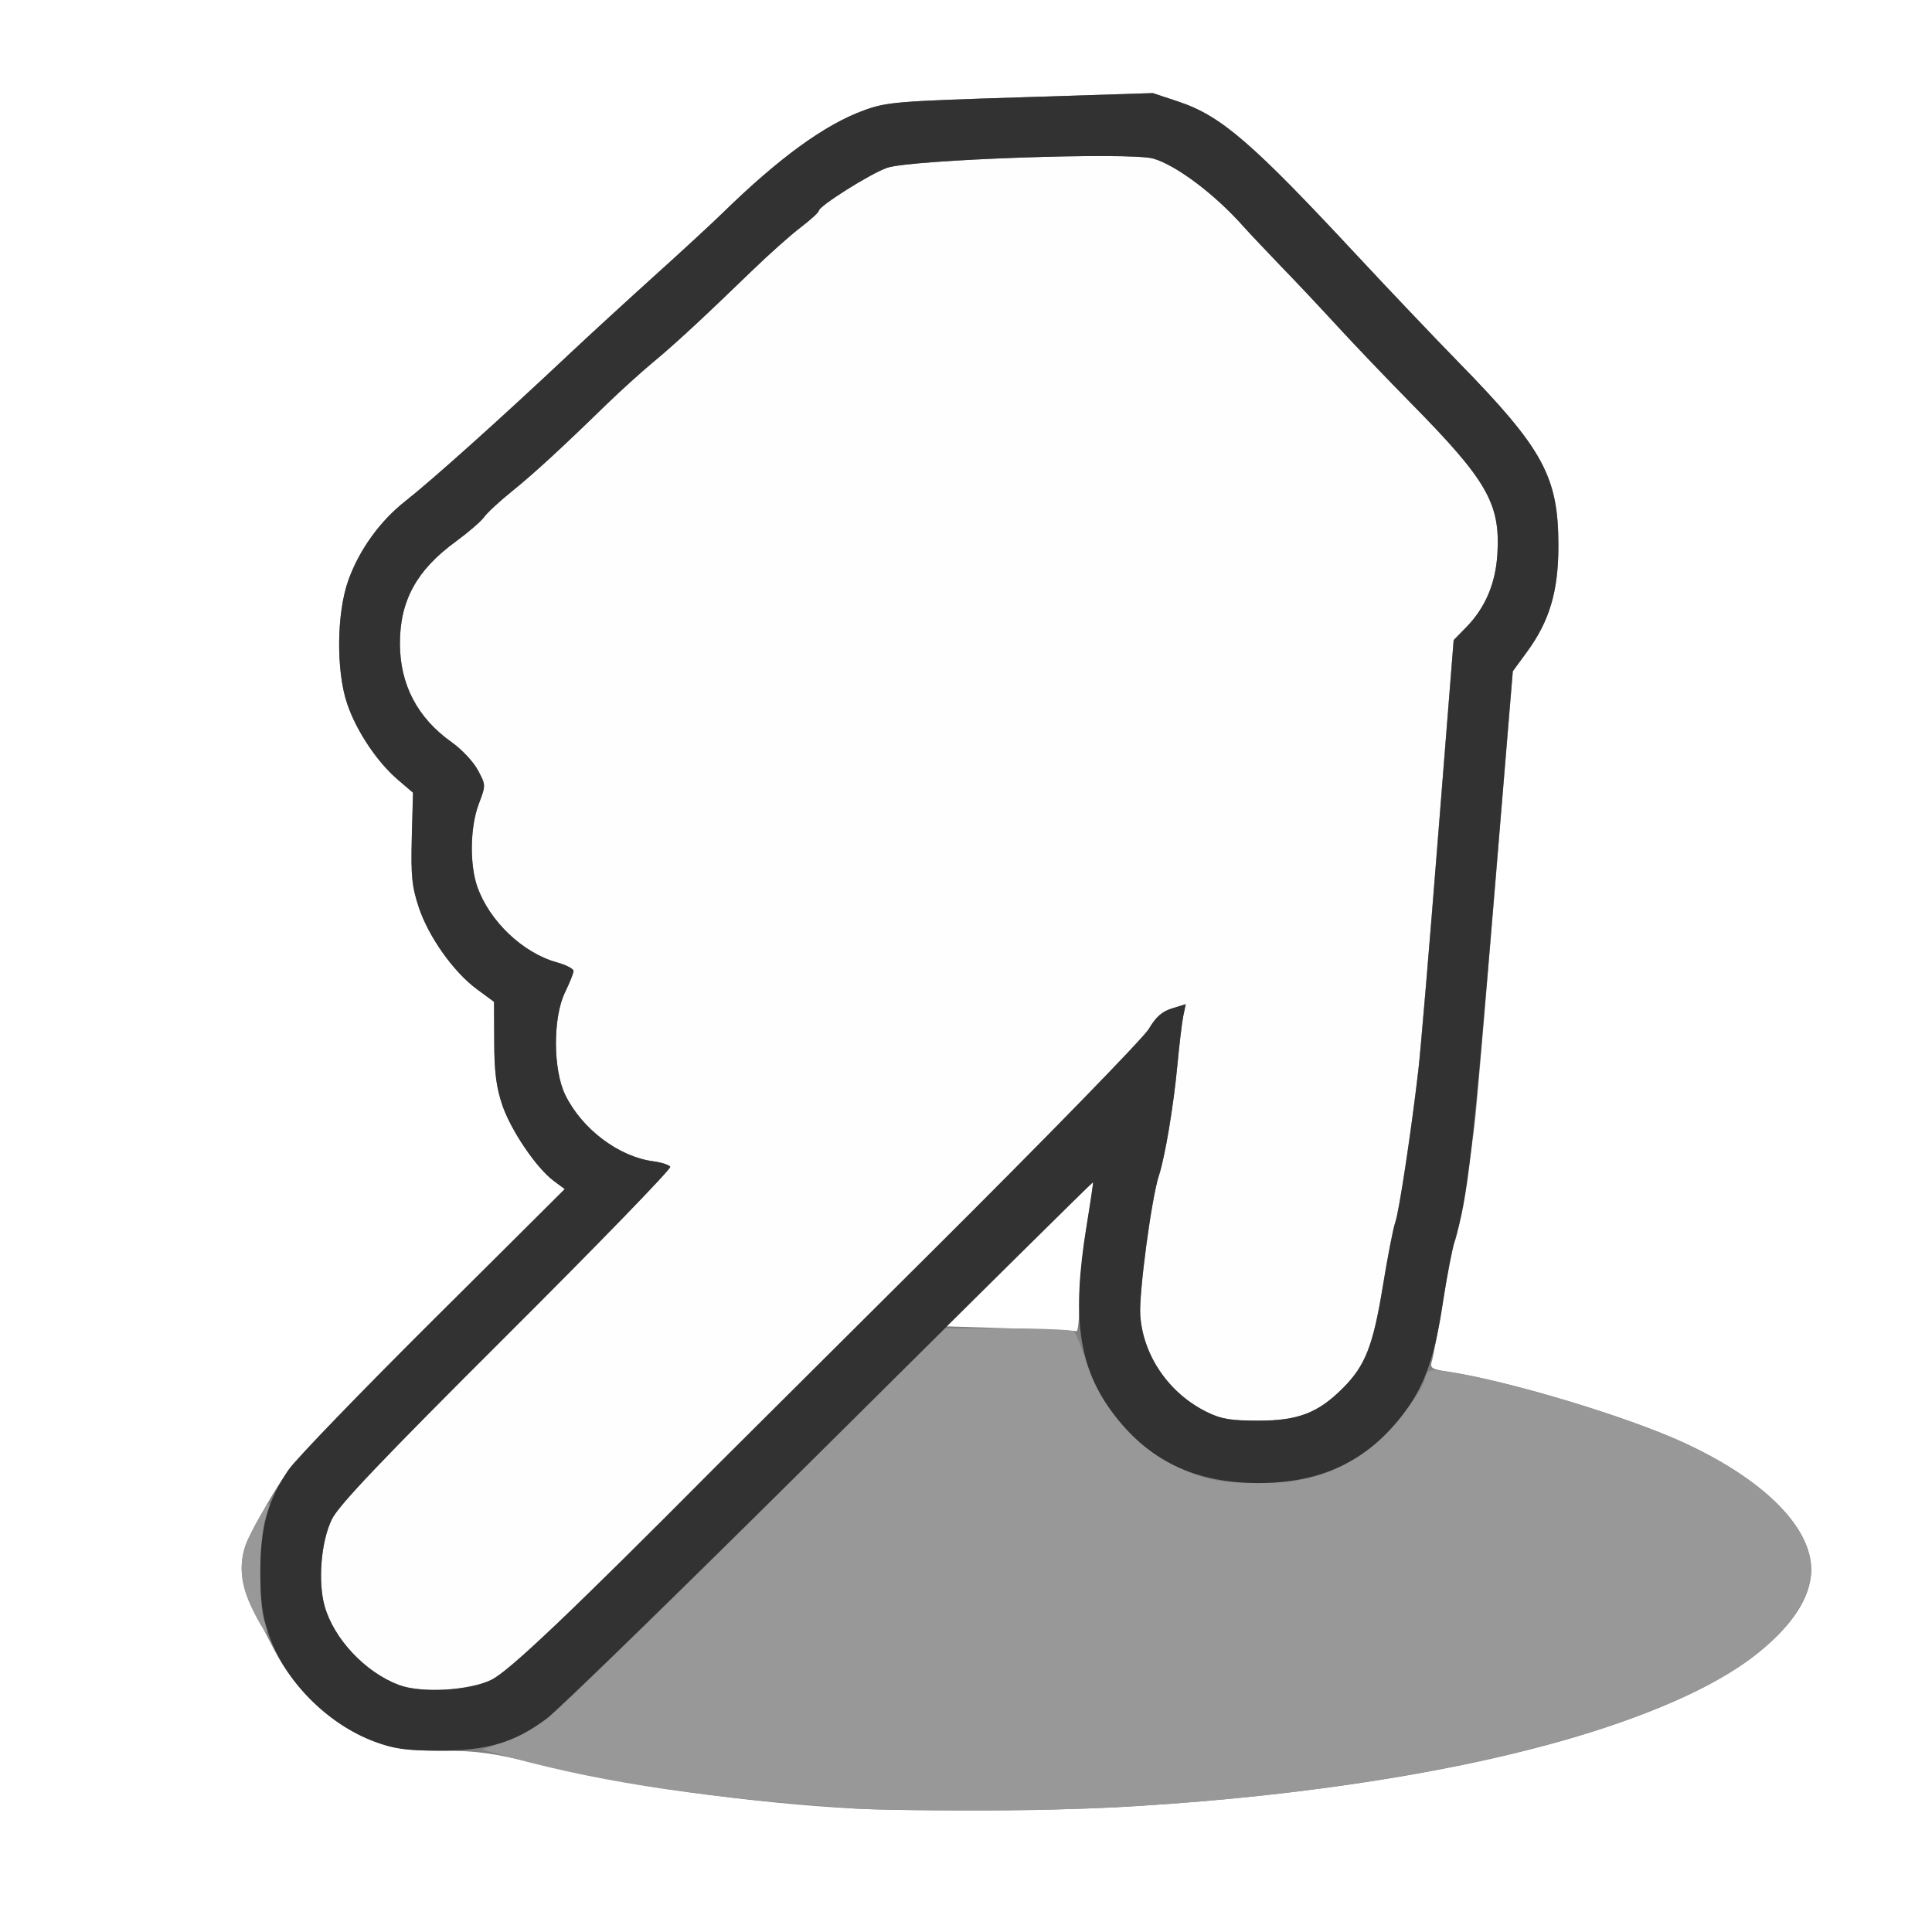 <?xml version="1.0" encoding="UTF-8" standalone="no"?>
<!-- Created with Inkscape (http://www.inkscape.org/) -->

<svg
   xmlns:dc="http://purl.org/dc/elements/1.1/"
   xmlns:cc="http://creativecommons.org/ns#"
   xmlns:rdf="http://www.w3.org/1999/02/22-rdf-syntax-ns#"
   xmlns:svg="http://www.w3.org/2000/svg"
   xmlns="http://www.w3.org/2000/svg"
   xmlns:sodipodi="http://sodipodi.sourceforge.net/DTD/sodipodi-0.dtd"
   xmlns:inkscape="http://www.inkscape.org/namespaces/inkscape"
   version="1.1"
   id="svg2"
   width="16"
   height="16"
   viewBox="0 0 16 16"
   sodipodi:docname="PAINT_SMEAR.svg"
   inkscape:version="0.92.4 (5da689c313, 2019-01-14)">
  <rect x="0" y="0" width="16" height="16" fill="#808080" stroke="none"/>
  <defs
     id="defs6" />
  <sodipodi:namedview
     pagecolor="#ffffff"
     bordercolor="#666666"
     borderopacity="1"
     objecttolerance="10"
     gridtolerance="10"
     guidetolerance="10"
     inkscape:pageopacity="0"
     inkscape:pageshadow="2"
     inkscape:window-width="742"
     inkscape:window-height="480"
     id="namedview4"
     showgrid="false"
     inkscape:zoom="14.75"
     inkscape:cx="8"
     inkscape:cy="8"
     inkscape:window-x="0"
     inkscape:window-y="0"
     inkscape:window-maximized="0"
     inkscape:current-layer="svg2" />
  <g
     id="PAINT_SMEAR">
    <path
       style="fill:#ffffff;stroke-width:0.031"
       d="M 0,8 V 0 h 8 8 v 8 8 H 8 0 Z m 9.219,6.969 c 2.032,-0.114 3.7,-0.438 4.738,-0.921 C 14.611,13.743 15,13.352 15,13 c 0,-0.352 -0.389,-0.743 -1.044,-1.047 -0.469,-0.219 -1.465,-0.519 -1.972,-0.595 -0.13,-0.019 -0.143,-0.029 -0.125,-0.088 0.011,-0.036 0.053,-0.266 0.094,-0.511 0.041,-0.244 0.083,-0.459 0.094,-0.477 0.029,-0.046 0.139,-0.709 0.173,-1.043 0.016,-0.157 0.092,-1.05 0.169,-1.983 L 12.529,5.559 12.644,5.401 C 12.833,5.145 12.906,4.897 12.906,4.52 12.906,3.948 12.782,3.719 12.079,3 11.869,2.785 11.495,2.391 11.247,2.125 10.368,1.18 10.112,0.959 9.758,0.841 L 9.547,0.771 8.451,0.806 C 7.427,0.838 7.342,0.845 7.154,0.914 6.83,1.032 6.452,1.307 5.982,1.766 5.894,1.852 5.635,2.091 5.406,2.297 5.178,2.503 4.87,2.786 4.722,2.925 4.155,3.459 3.576,3.978 3.357,4.15 3.149,4.313 2.976,4.552 2.886,4.802 c -0.099,0.272 -0.103,0.756 -0.01,1.029 0.077,0.224 0.247,0.479 0.418,0.625 l 0.127,0.108 -0.01,0.373 c -0.008,0.317 6.594e-4,0.404 0.058,0.577 0.081,0.245 0.288,0.536 0.482,0.678 l 0.141,0.104 0.001,0.33 c 9.249e-4,0.25 0.017,0.377 0.067,0.524 0.071,0.211 0.283,0.523 0.427,0.63 l 0.09,0.066 -1.13,1.131 c -1.008,1.009 -1.148,1.161 -1.294,1.408 -0.09,0.152 -0.184,0.324 -0.208,0.382 -0.072,0.173 -0.055,0.358 0.053,0.563 0.053,0.101 0.129,0.248 0.169,0.326 0.182,0.357 0.495,0.642 0.849,0.77 0.165,0.06 0.263,0.073 0.547,0.073 0.289,0 0.418,0.018 0.788,0.109 0.726,0.179 1.757,0.323 2.629,0.37 0.448,0.024 1.638,0.018 2.141,-0.01 z M 8.362,11.001 7.834,10.984 8.44,10.385 c 0.333,-0.33 0.609,-0.597 0.612,-0.594 0.003,0.003 -0.021,0.168 -0.053,0.365 -0.033,0.198 -0.059,0.475 -0.06,0.617 -3.844e-4,0.142 -0.011,0.255 -0.024,0.251 -0.013,-0.004 -0.261,-0.014 -0.552,-0.023 z"
       id="path825"
       inkscape:connector-curvature="0" />
    <path
       style="fill:#fefefe;stroke-width:0.031"
       d="M 3.302,13.953 C 3.024,13.848 2.764,13.571 2.688,13.299 2.631,13.096 2.659,12.765 2.748,12.582 2.804,12.467 3.154,12.099 4.195,11.061 4.95,10.307 5.56,9.678 5.551,9.662 5.541,9.646 5.476,9.626 5.408,9.617 5.123,9.578 4.82,9.35 4.682,9.069 4.579,8.859 4.578,8.424 4.68,8.217 4.718,8.138 4.75,8.059 4.75,8.041 c 0,-0.018 -0.063,-0.051 -0.141,-0.072 C 4.329,7.89 4.053,7.628 3.953,7.343 3.888,7.159 3.894,6.847 3.965,6.658 4.024,6.503 4.024,6.501 3.958,6.377 3.921,6.309 3.823,6.205 3.741,6.147 3.457,5.945 3.312,5.669 3.312,5.328 3.312,4.973 3.452,4.719 3.776,4.484 3.878,4.409 3.982,4.319 4.007,4.285 4.031,4.25 4.134,4.154 4.236,4.072 4.423,3.921 4.646,3.716 5.027,3.345 5.141,3.235 5.312,3.08 5.406,3.002 5.586,2.853 5.808,2.648 6.229,2.241 6.367,2.107 6.548,1.946 6.631,1.883 6.714,1.82 6.781,1.758 6.781,1.746 c 0,-0.039 0.425,-0.307 0.564,-0.356 0.194,-0.068 2.008,-0.132 2.204,-0.077 0.188,0.053 0.51,0.294 0.746,0.559 0.052,0.059 0.194,0.209 0.314,0.333 0.12,0.124 0.331,0.349 0.469,0.499 0.138,0.15 0.411,0.436 0.608,0.636 0.629,0.638 0.739,0.83 0.715,1.244 -0.014,0.245 -0.099,0.447 -0.258,0.609 l -0.105,0.108 -0.13,1.638 c -0.071,0.901 -0.144,1.765 -0.162,1.92 -0.058,0.502 -0.162,1.186 -0.192,1.266 -0.016,0.043 -0.062,0.279 -0.102,0.524 -0.081,0.496 -0.145,0.662 -0.332,0.848 -0.206,0.206 -0.371,0.269 -0.699,0.269 -0.231,0 -0.308,-0.013 -0.428,-0.072 C 9.68,11.539 9.465,11.225 9.443,10.89 9.431,10.706 9.537,9.918 9.598,9.734 9.648,9.582 9.718,9.164 9.75,8.828 9.766,8.656 9.788,8.471 9.799,8.416 l 0.021,-0.1 -0.113,0.035 C 9.624,8.376 9.572,8.422 9.514,8.521 9.47,8.596 8.664,9.423 7.709,10.373 6.761,11.317 5.963,12.11 5.938,12.136 c -1.198,1.206 -1.721,1.703 -1.866,1.774 -0.186,0.091 -0.584,0.113 -0.77,0.043 z"
       id="path823"
       inkscape:connector-curvature="0" />
    <path
       style="fill:#989898;stroke-width:0.031"
       d="M 7.125,14.98 C 5.883,14.895 5.028,14.771 4.246,14.559 l -0.255,-0.069 0.192,-0.069 C 4.288,14.383 4.448,14.295 4.539,14.226 4.629,14.156 5.406,13.402 6.266,12.55 l 1.562,-1.549 0.516,2.81e-4 c 0.284,1.57e-4 0.53,0.011 0.547,0.023 0.017,0.013 0.064,0.124 0.103,0.248 0.134,0.424 0.503,0.804 0.918,0.944 0.147,0.05 0.272,0.066 0.51,0.066 0.388,0 0.622,-0.071 0.892,-0.269 0.193,-0.142 0.454,-0.462 0.488,-0.598 0.018,-0.073 0.029,-0.076 0.166,-0.058 0.473,0.063 1.512,0.374 1.989,0.596 C 14.611,12.257 15,12.648 15,13 c 0,0.244 -0.222,0.55 -0.573,0.788 -1.075,0.73 -3.728,1.225 -6.459,1.206 -0.387,-0.003 -0.766,-0.009 -0.844,-0.015 z m -5.028,-1.639 c -0.12,-0.241 -0.127,-0.418 -0.022,-0.637 0.041,-0.086 0.097,-0.184 0.124,-0.219 0.046,-0.058 0.046,-0.052 0.003,0.074 -0.054,0.159 -0.064,0.735 -0.014,0.866 0.061,0.161 0.005,0.11 -0.091,-0.084 z"
       id="path821"
       inkscape:connector-curvature="0" />
    <path
       style="fill:#323232;stroke-width:0.031"
       d="M 3.102,14.424 C 2.709,14.278 2.353,13.916 2.222,13.526 2.172,13.379 2.156,13.254 2.156,13.014 c 0,-0.368 0.063,-0.594 0.234,-0.843 0.059,-0.086 0.598,-0.644 1.197,-1.24 L 4.677,9.848 4.587,9.781 C 4.443,9.675 4.231,9.362 4.159,9.151 4.11,9.004 4.093,8.877 4.093,8.627 L 4.091,8.297 3.95,8.193 C 3.757,8.051 3.55,7.76 3.468,7.515 3.411,7.342 3.402,7.254 3.41,6.938 L 3.42,6.565 3.293,6.456 C 3.123,6.31 2.952,6.055 2.876,5.831 2.782,5.558 2.787,5.074 2.886,4.802 2.976,4.552 3.149,4.313 3.357,4.15 3.576,3.978 4.155,3.459 4.722,2.925 4.87,2.786 5.178,2.503 5.406,2.297 5.635,2.091 5.894,1.852 5.982,1.766 6.452,1.307 6.83,1.032 7.154,0.914 7.342,0.845 7.427,0.838 8.451,0.806 l 1.096,-0.035 0.211,0.07 c 0.355,0.118 0.61,0.339 1.489,1.284 0.248,0.266 0.622,0.66 0.832,0.875 0.703,0.719 0.827,0.948 0.827,1.52 0,0.377 -0.074,0.625 -0.262,0.881 l -0.116,0.158 -0.142,1.713 c -0.189,2.288 -0.229,2.643 -0.34,3.01 -0.023,0.077 -0.065,0.295 -0.093,0.484 -0.067,0.457 -0.149,0.696 -0.315,0.922 -0.298,0.404 -0.686,0.594 -1.216,0.594 -0.53,0 -0.919,-0.189 -1.216,-0.593 C 8.932,11.315 8.875,10.902 8.998,10.156 9.03,9.959 9.055,9.794 9.052,9.791 9.049,9.788 8.069,10.757 6.875,11.944 5.68,13.131 4.623,14.162 4.524,14.235 4.26,14.433 4.029,14.5 3.627,14.498 3.362,14.497 3.259,14.483 3.102,14.424 Z M 4.072,13.91 C 4.217,13.839 4.74,13.342 5.938,12.136 5.963,12.11 6.761,11.317 7.709,10.373 8.664,9.423 9.47,8.596 9.514,8.521 9.572,8.422 9.624,8.376 9.707,8.351 l 0.113,-0.035 -0.021,0.1 C 9.788,8.471 9.766,8.656 9.75,8.828 9.718,9.164 9.648,9.582 9.598,9.734 c -0.061,0.184 -0.166,0.972 -0.155,1.156 0.022,0.335 0.236,0.648 0.551,0.803 0.12,0.059 0.197,0.072 0.428,0.072 0.329,0 0.494,-0.064 0.699,-0.269 0.186,-0.186 0.251,-0.351 0.332,-0.848 0.04,-0.245 0.086,-0.481 0.102,-0.524 0.031,-0.08 0.134,-0.764 0.192,-1.266 0.018,-0.155 0.091,-1.018 0.162,-1.92 L 12.039,5.301 12.144,5.194 C 12.302,5.031 12.387,4.829 12.401,4.584 12.425,4.17 12.315,3.978 11.686,3.34 11.489,3.14 11.216,2.854 11.078,2.704 10.941,2.554 10.73,2.33 10.609,2.206 10.489,2.081 10.348,1.932 10.295,1.873 10.059,1.607 9.738,1.366 9.55,1.313 9.354,1.258 7.54,1.322 7.346,1.39 7.206,1.439 6.781,1.707 6.781,1.746 c 0,0.012 -0.068,0.074 -0.15,0.137 C 6.548,1.946 6.367,2.107 6.229,2.241 5.808,2.648 5.586,2.853 5.406,3.002 5.312,3.08 5.141,3.235 5.027,3.345 4.646,3.716 4.423,3.921 4.236,4.072 4.134,4.154 4.031,4.25 4.007,4.285 3.982,4.319 3.878,4.409 3.776,4.484 3.452,4.719 3.312,4.973 3.312,5.328 c 0,0.341 0.144,0.617 0.429,0.819 0.082,0.058 0.18,0.162 0.216,0.231 0.067,0.124 0.067,0.125 0.008,0.28 -0.072,0.189 -0.077,0.501 -0.012,0.686 0.1,0.284 0.376,0.547 0.656,0.625 C 4.687,7.99 4.75,8.023 4.75,8.041 c 0,0.018 -0.032,0.097 -0.07,0.176 -0.102,0.207 -0.101,0.643 0.002,0.852 0.139,0.282 0.441,0.51 0.726,0.548 0.069,0.009 0.133,0.03 0.143,0.046 0.01,0.016 -0.6,0.645 -1.356,1.398 -1.041,1.038 -1.391,1.406 -1.447,1.522 -0.089,0.183 -0.116,0.513 -0.06,0.717 0.076,0.272 0.336,0.549 0.614,0.654 0.186,0.071 0.584,0.048 0.77,-0.043 z"
       id="path819"
       inkscape:connector-curvature="0" />
  </g>
</svg>
